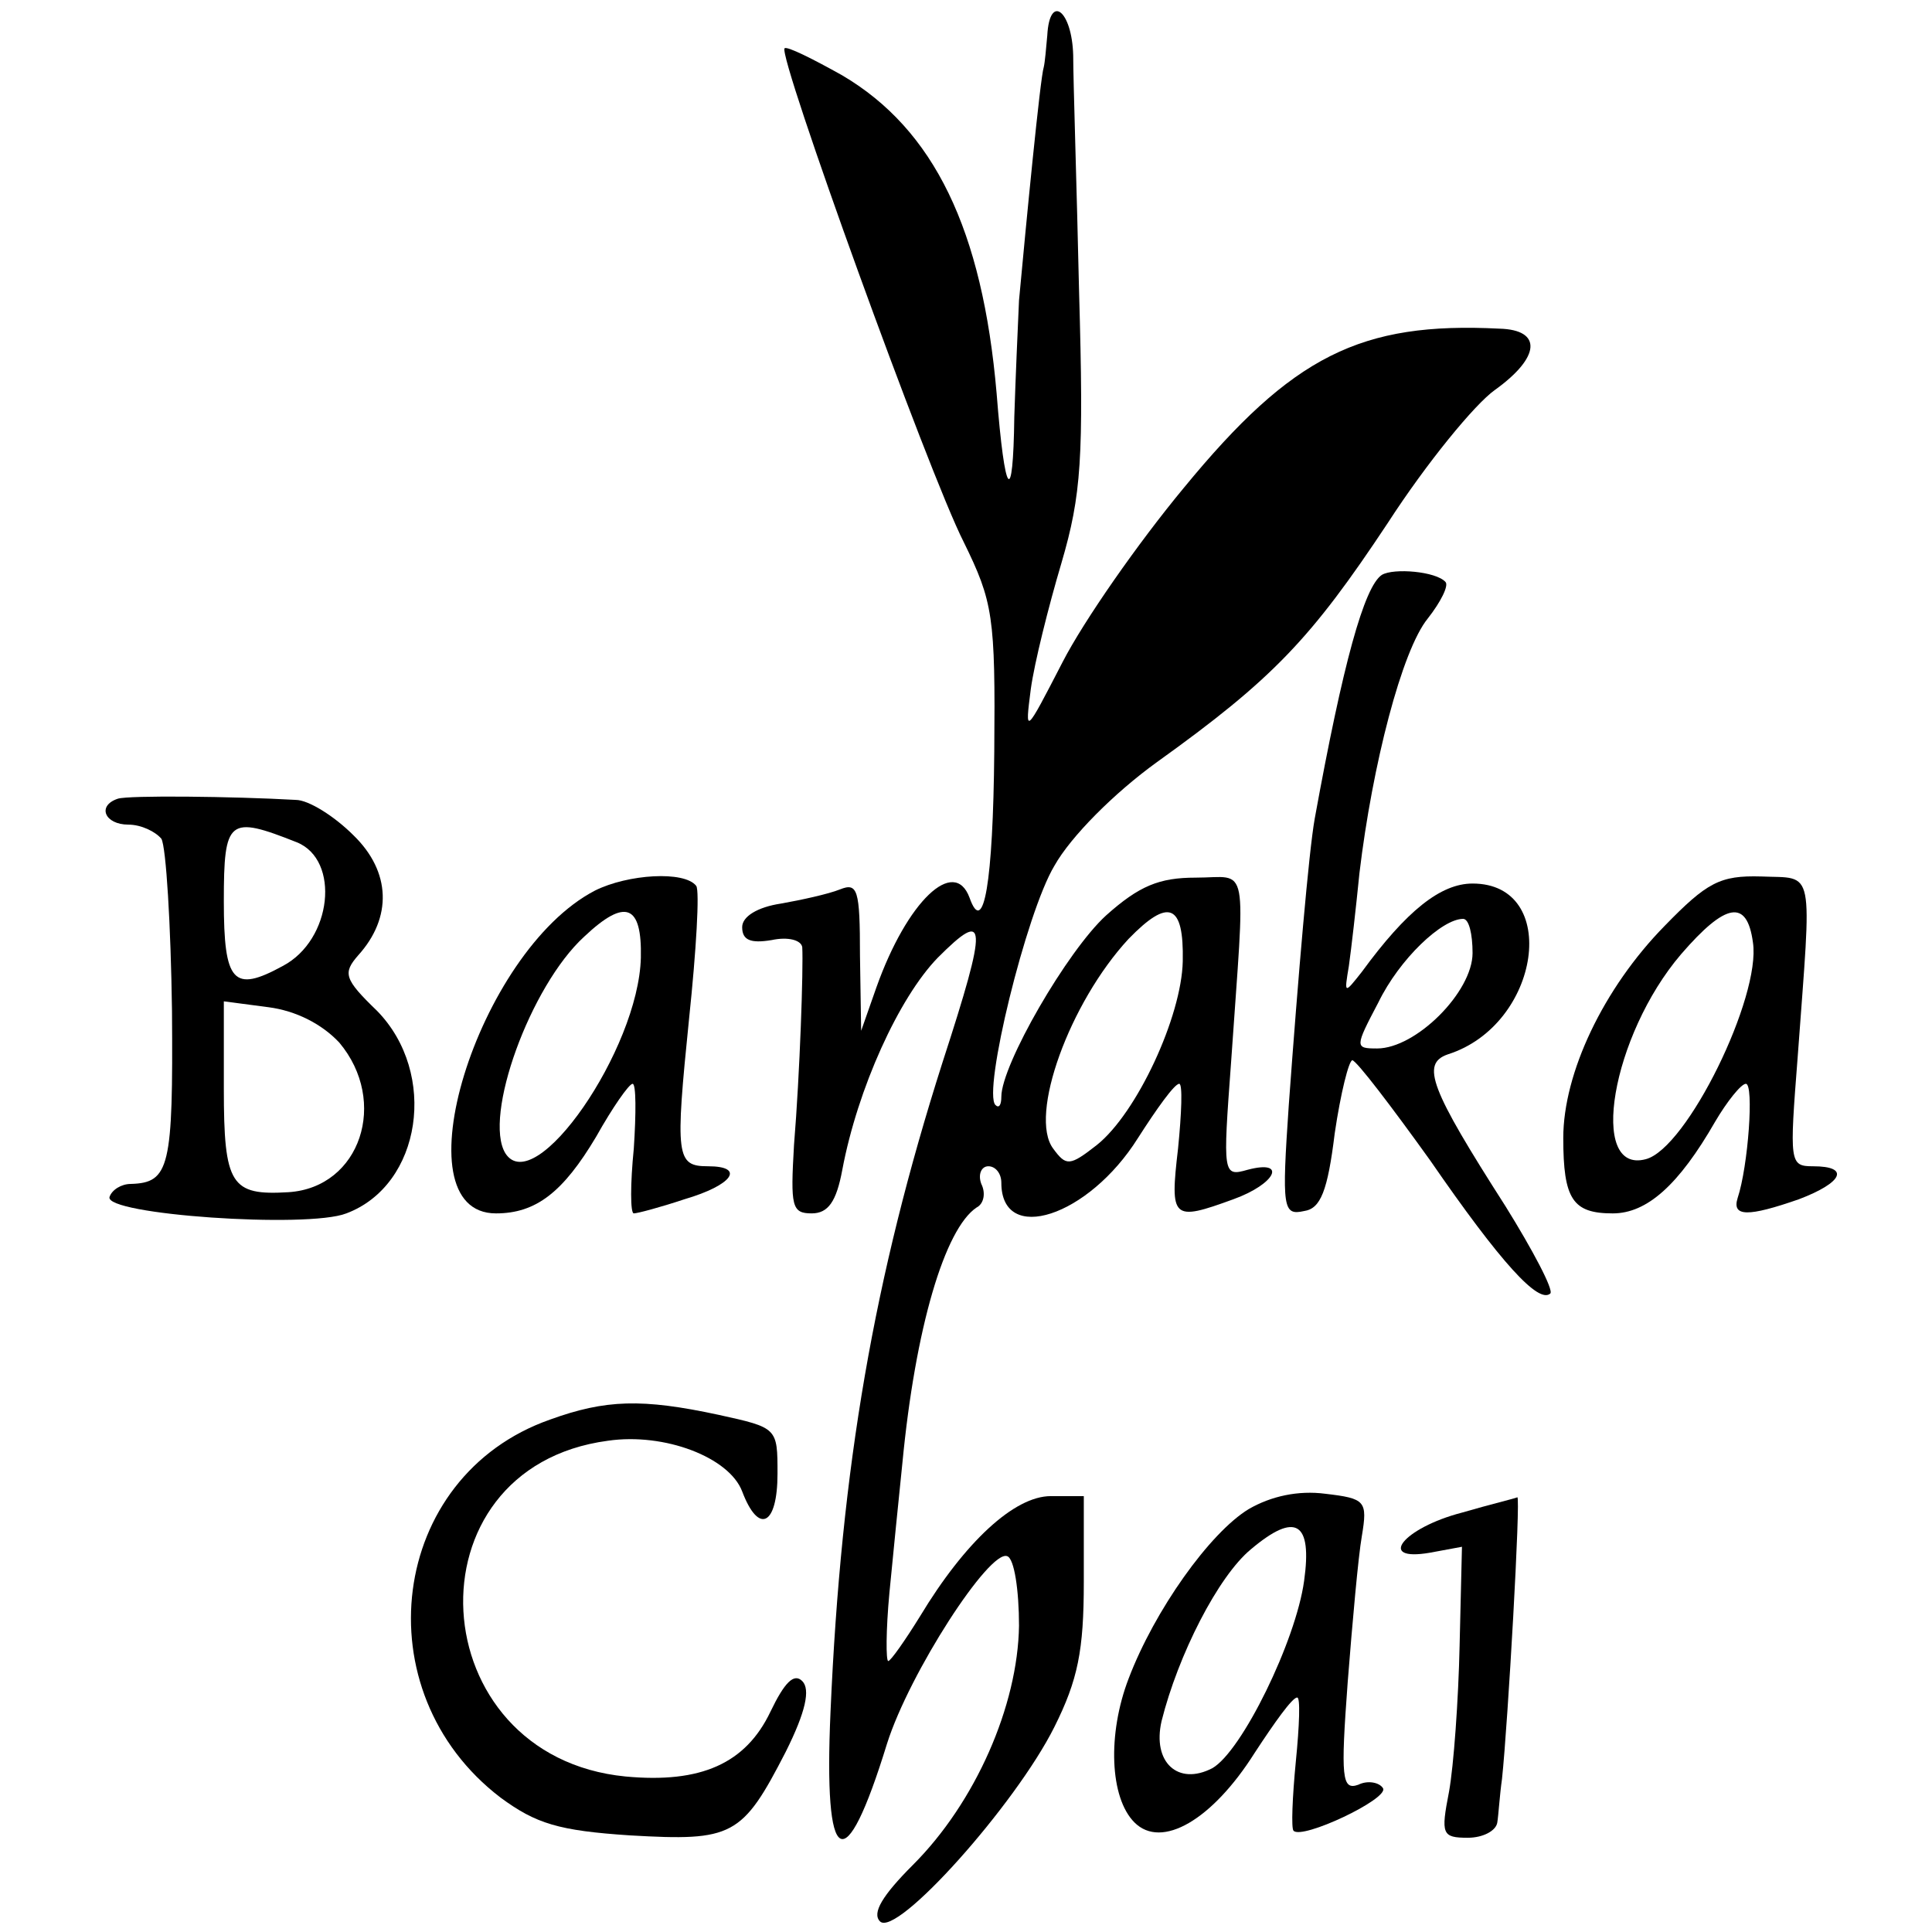 <?xml version="1.0" standalone="no"?>
<!DOCTYPE svg PUBLIC "-//W3C//DTD SVG 20010904//EN"
 "http://www.w3.org/TR/2001/REC-SVG-20010904/DTD/svg10.dtd">
<svg version="1.0" xmlns="http://www.w3.org/2000/svg"
 width="164pt" height="164pt" viewBox="0 0 164 164"
 preserveAspectRatio="xMidYMid meet">
<g transform="translate(0,164) scale(0.1,-0.1)"
fill="#000000" stroke="none">
<path d="M889 1610 c-1 -11 -2 -23 -3 -27 -3 -9 -15 -133 -21 -198 -1 -22 -3
-67 -4 -99 -1 -77 -8 -69 -15 20 -12 139 -53 224 -131 270 -25 14 -47 25 -49
23 -6 -6 122 -360 152 -419 25 -51 27 -63 26 -178 -1 -111 -9 -158 -21 -124
-13 35 -53 -3 -79 -76 l-13 -37 -1 64 c0 56 -2 62 -17 56 -10 -4 -33 -9 -50
-12 -20 -3 -33 -11 -33 -20 0 -11 7 -14 25 -11 14 3 25 0 26 -6 1 -18 -2 -107
-7 -168 -3 -52 -2 -58 15 -58 14 0 21 10 26 37 13 69 48 146 81 180 42 42 43
31 4 -89 -58 -182 -86 -343 -95 -551 -6 -134 12 -144 48 -27 19 60 87 165 102
159 6 -2 10 -29 10 -59 -1 -68 -37 -150 -90 -203 -26 -26 -35 -41 -28 -48 14
-14 115 99 148 165 20 40 25 65 25 123 l0 73 -28 0 c-31 0 -73 -39 -111 -102
-13 -21 -25 -38 -27 -38 -2 0 -2 26 1 58 3 31 8 81 11 110 11 115 36 199 63
217 6 3 8 12 4 20 -3 8 0 15 6 15 6 0 11 -6 11 -14 0 -53 74 -29 116 38 16 25
31 46 35 46 3 0 2 -25 -1 -55 -7 -60 -5 -62 47 -43 36 13 46 34 12 25 -21 -6
-21 -4 -14 91 12 175 16 157 -30 157 -31 0 -48 -7 -76 -32 -33 -30 -89 -127
-89 -154 0 -7 -2 -10 -5 -7 -11 11 26 163 50 203 14 25 51 62 87 88 99 71 131
105 196 203 33 51 74 101 91 113 39 28 40 51 4 52 -118 6 -176 -23 -268 -135
-39 -47 -85 -113 -103 -148 -32 -62 -32 -62 -27 -23 3 22 15 70 26 107 17 58
19 89 15 230 -2 90 -5 180 -5 201 -1 38 -20 53 -22 17z m115 -786 c-1 -47 -39
-129 -73 -156 -23 -18 -26 -18 -37 -3 -21 28 14 124 64 178 34 35 47 30 46
-19z"/>
<path d="M1173 1152 c-15 -10 -33 -75 -57 -207 -5 -28 -14 -133 -22 -243 -6
-88 -5 -94 13 -90 14 2 20 17 26 66 5 34 12 62 15 62 4 -1 33 -39 66 -85 60
-87 92 -122 102 -113 3 3 -15 37 -38 74 -64 100 -72 121 -49 129 79 25 96 145
21 145 -27 0 -56 -23 -94 -75 -15 -19 -15 -19 -11 5 2 14 6 49 9 79 11 92 36
189 58 216 11 14 18 28 15 31 -8 9 -44 12 -54 6z m77 -321 c0 -33 -48 -81 -81
-81 -19 0 -19 1 1 39 18 37 54 71 72 71 5 0 8 -13 8 -29z"/>
<path d="M100 962 c-18 -6 -11 -22 9 -22 11 0 23 -6 28 -12 4 -7 8 -73 9 -146
1 -133 -2 -146 -35 -147 -8 0 -16 -5 -18 -11 -5 -15 168 -27 201 -14 64 24 78
119 26 172 -28 27 -29 32 -16 47 29 32 28 71 -4 102 -16 16 -38 30 -49 30 -53
3 -142 4 -151 1z m152 -37 c37 -15 30 -83 -12 -105 -42 -23 -50 -14 -50 55 0
70 4 73 62 50z m36 -170 c42 -50 18 -123 -43 -127 -49 -3 -55 6 -55 88 l0 74
38 -5 c23 -3 45 -14 60 -30z"/>
<path d="M505 884 c-100 -52 -168 -274 -84 -274 34 0 57 18 85 65 14 25 28 45
31 45 3 0 3 -25 1 -55 -3 -30 -3 -55 0 -55 3 0 22 5 43 12 41 12 52 28 20 28
-27 0 -28 8 -16 126 6 57 9 108 6 112 -10 13 -58 10 -86 -4z m39 -57 c-2 -78
-90 -205 -115 -166 -19 31 21 142 67 184 35 33 49 27 48 -18z"/>
<path d="M1413 854 c-52 -53 -86 -125 -86 -180 0 -52 8 -64 42 -64 29 0 56 24
87 78 10 17 22 32 26 32 7 0 2 -70 -7 -97 -5 -16 9 -16 52 -1 37 14 44 28 12
28 -20 0 -20 3 -13 93 12 164 15 151 -31 153 -35 1 -46 -5 -82 -42z m75 -14
c7 -46 -56 -175 -91 -184 -49 -13 -29 105 30 174 38 44 56 47 61 10z"/>
<path d="M467 435 c-137 -48 -160 -231 -42 -321 30 -22 49 -28 110 -32 87 -5
95 -1 132 71 17 34 21 53 14 60 -7 7 -15 -1 -27 -26 -21 -44 -59 -61 -123 -55
-174 17 -188 262 -15 285 48 7 103 -14 114 -43 14 -37 30 -29 30 15 0 39 0 39
-50 50 -65 14 -96 13 -143 -4z"/>
<path d="M1060 359 c-33 -20 -80 -86 -102 -144 -18 -47 -16 -101 5 -122 23
-23 66 2 102 59 17 26 32 47 36 47 3 1 2 -24 -1 -54 -3 -31 -4 -57 -2 -59 7
-8 81 27 76 36 -3 5 -13 7 -21 3 -14 -5 -15 6 -9 87 4 51 9 107 12 124 5 30 3
32 -31 36 -23 3 -46 -2 -65 -13z m47 -61 c-7 -51 -53 -145 -78 -159 -29 -15
-51 5 -43 40 14 56 48 123 76 146 38 32 52 23 45 -27z"/>
<path d="M1241 356 c-50 -13 -73 -42 -27 -34 l27 5 -2 -84 c-1 -46 -5 -102 -9
-124 -7 -36 -6 -39 16 -39 13 0 24 6 25 13 1 6 2 23 4 37 5 47 16 240 13 239
-2 -1 -23 -6 -47 -13z"/>
</g>
</svg>
